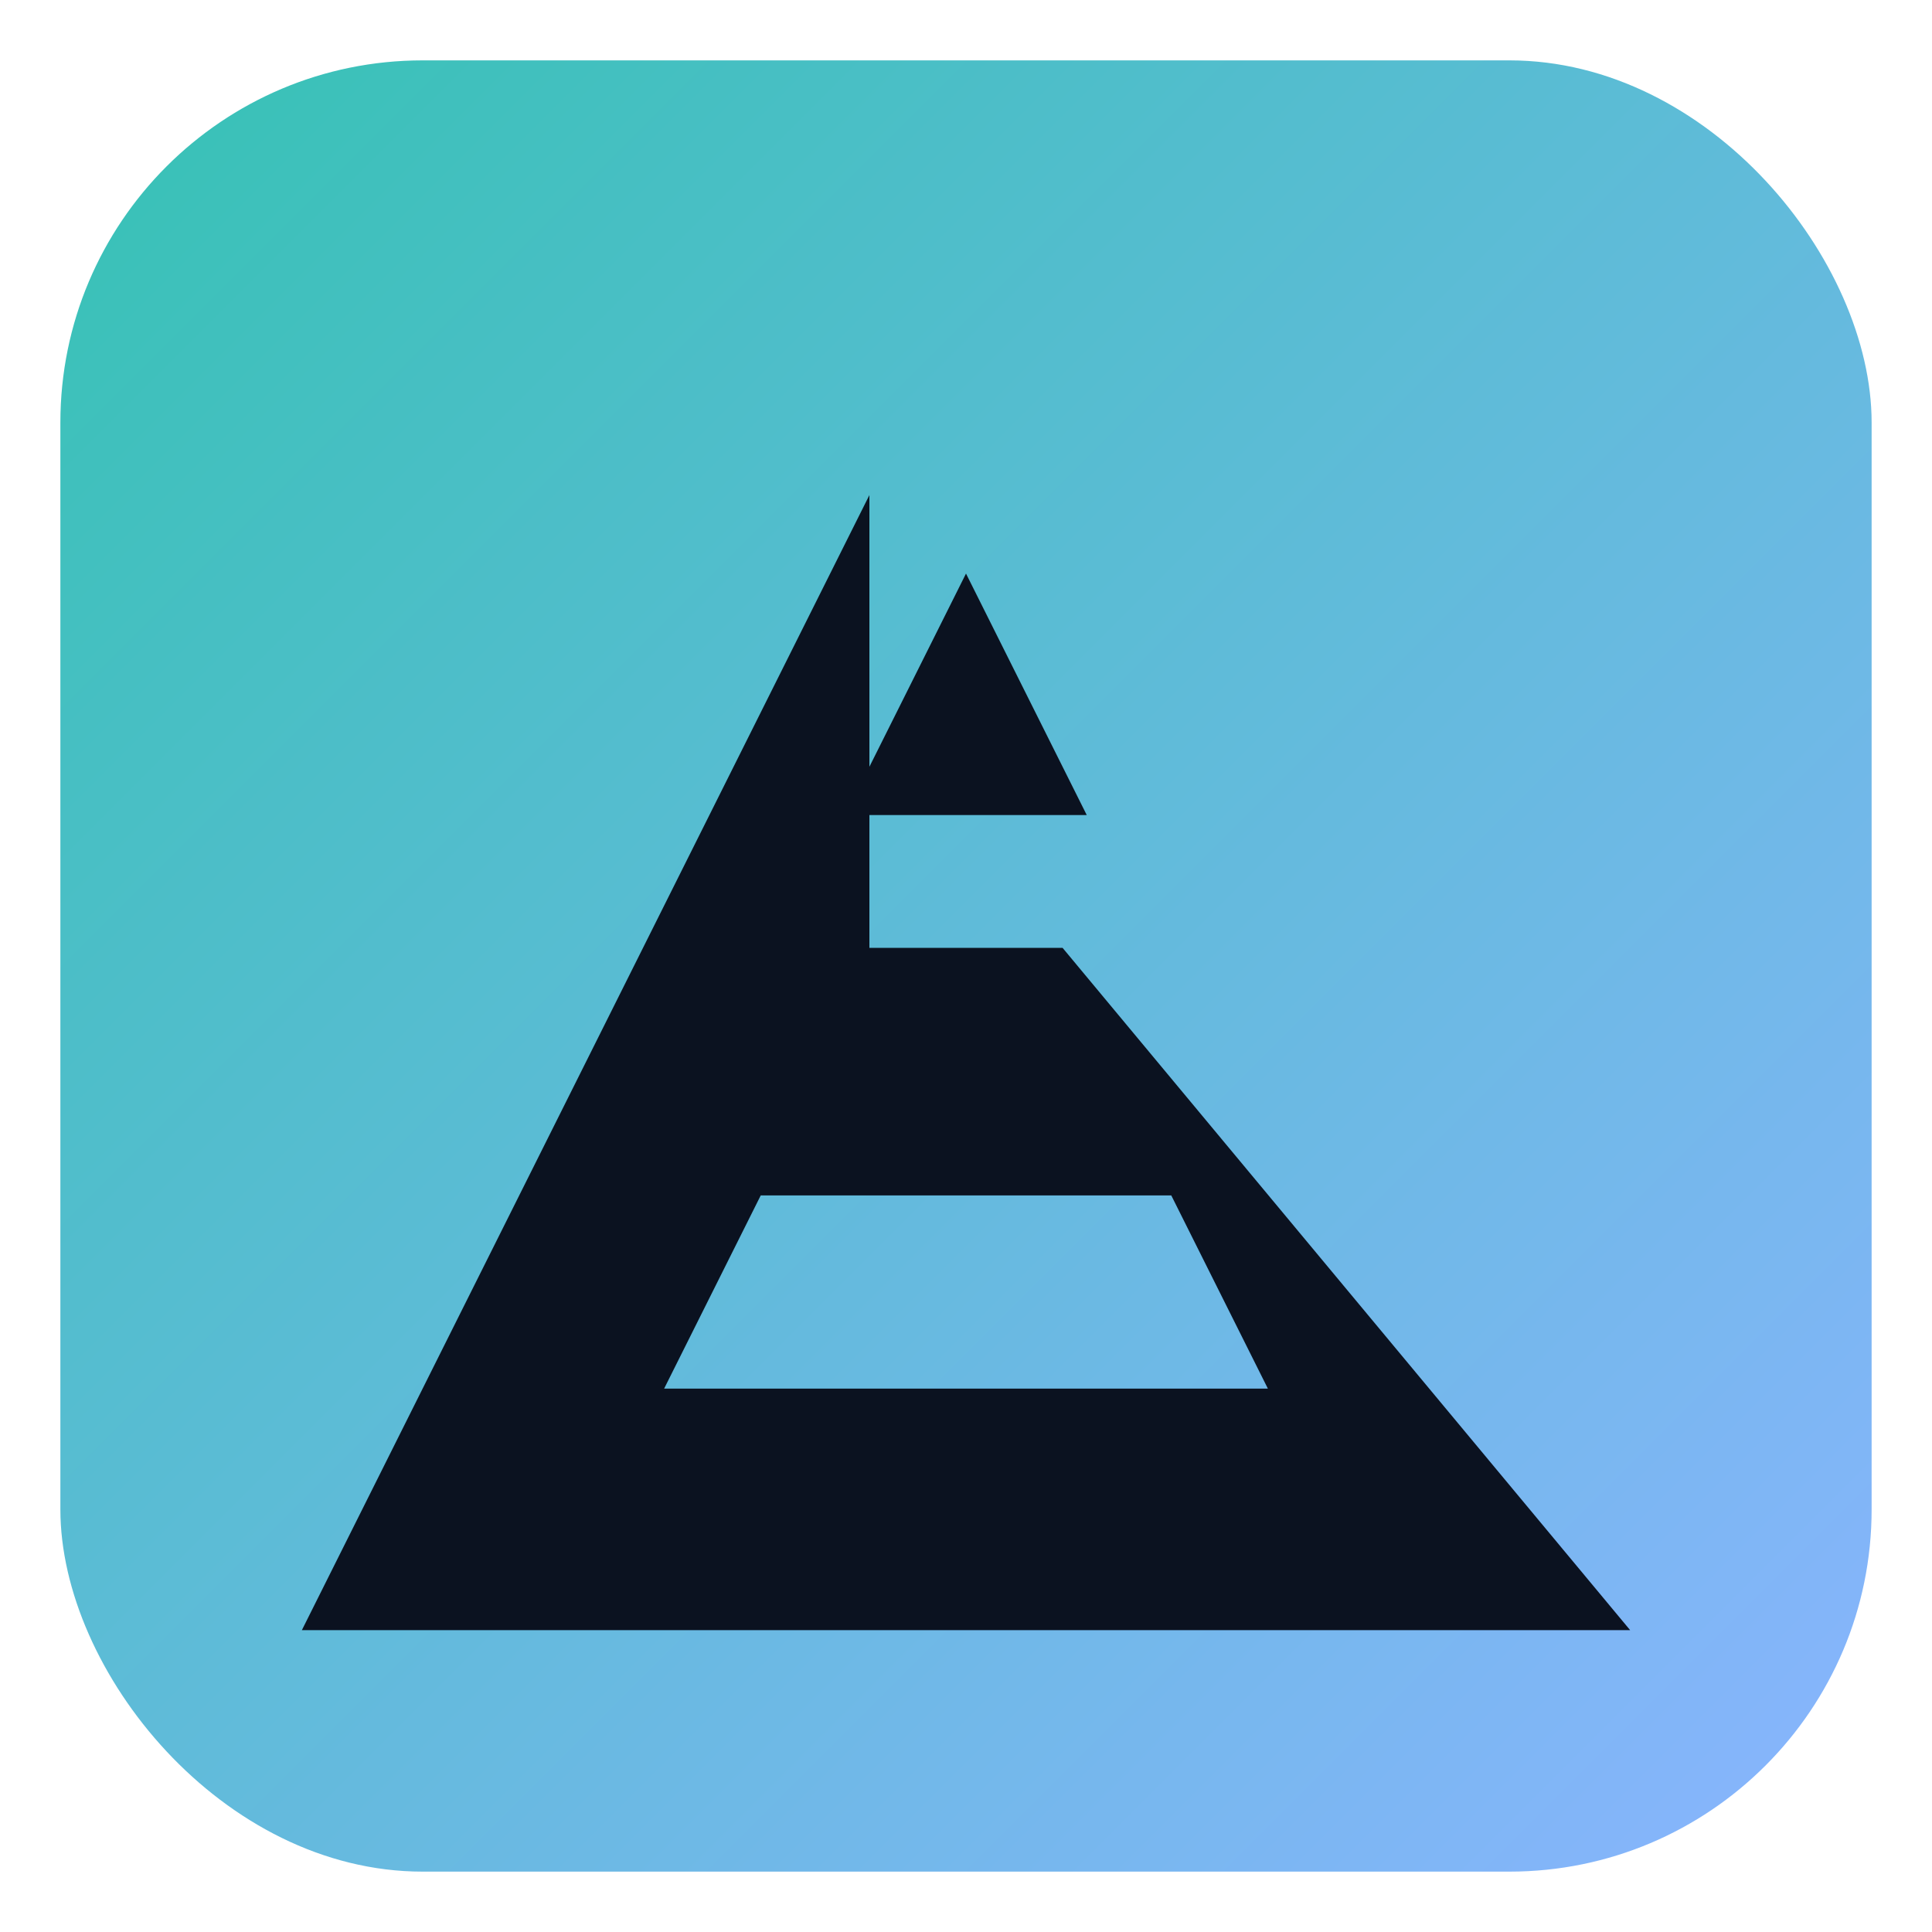 <svg xmlns="http://www.w3.org/2000/svg" viewBox="0 0 64 64" role="img" aria-label="Algebra PNG logo">
  <defs>
    <linearGradient id="apng-g" x1="0" y1="0" x2="1" y2="1">
      <stop offset="0%" stop-color="#36c2b4"/>
      <stop offset="100%" stop-color="#8ab4ff"/>
    </linearGradient>
  </defs>
  <rect x="2" y="2" width="60" height="60" rx="12" fill="url(#apng-g)" />
  <path d="M22 46h20l-3.2-6.4H25.2L22 46Zm6.8-14.6h6.4L54 54H10l18.8-37.6Zm3.2-12.4 4 8h-8l4-8z" fill="#0b1220"/>
</svg>
